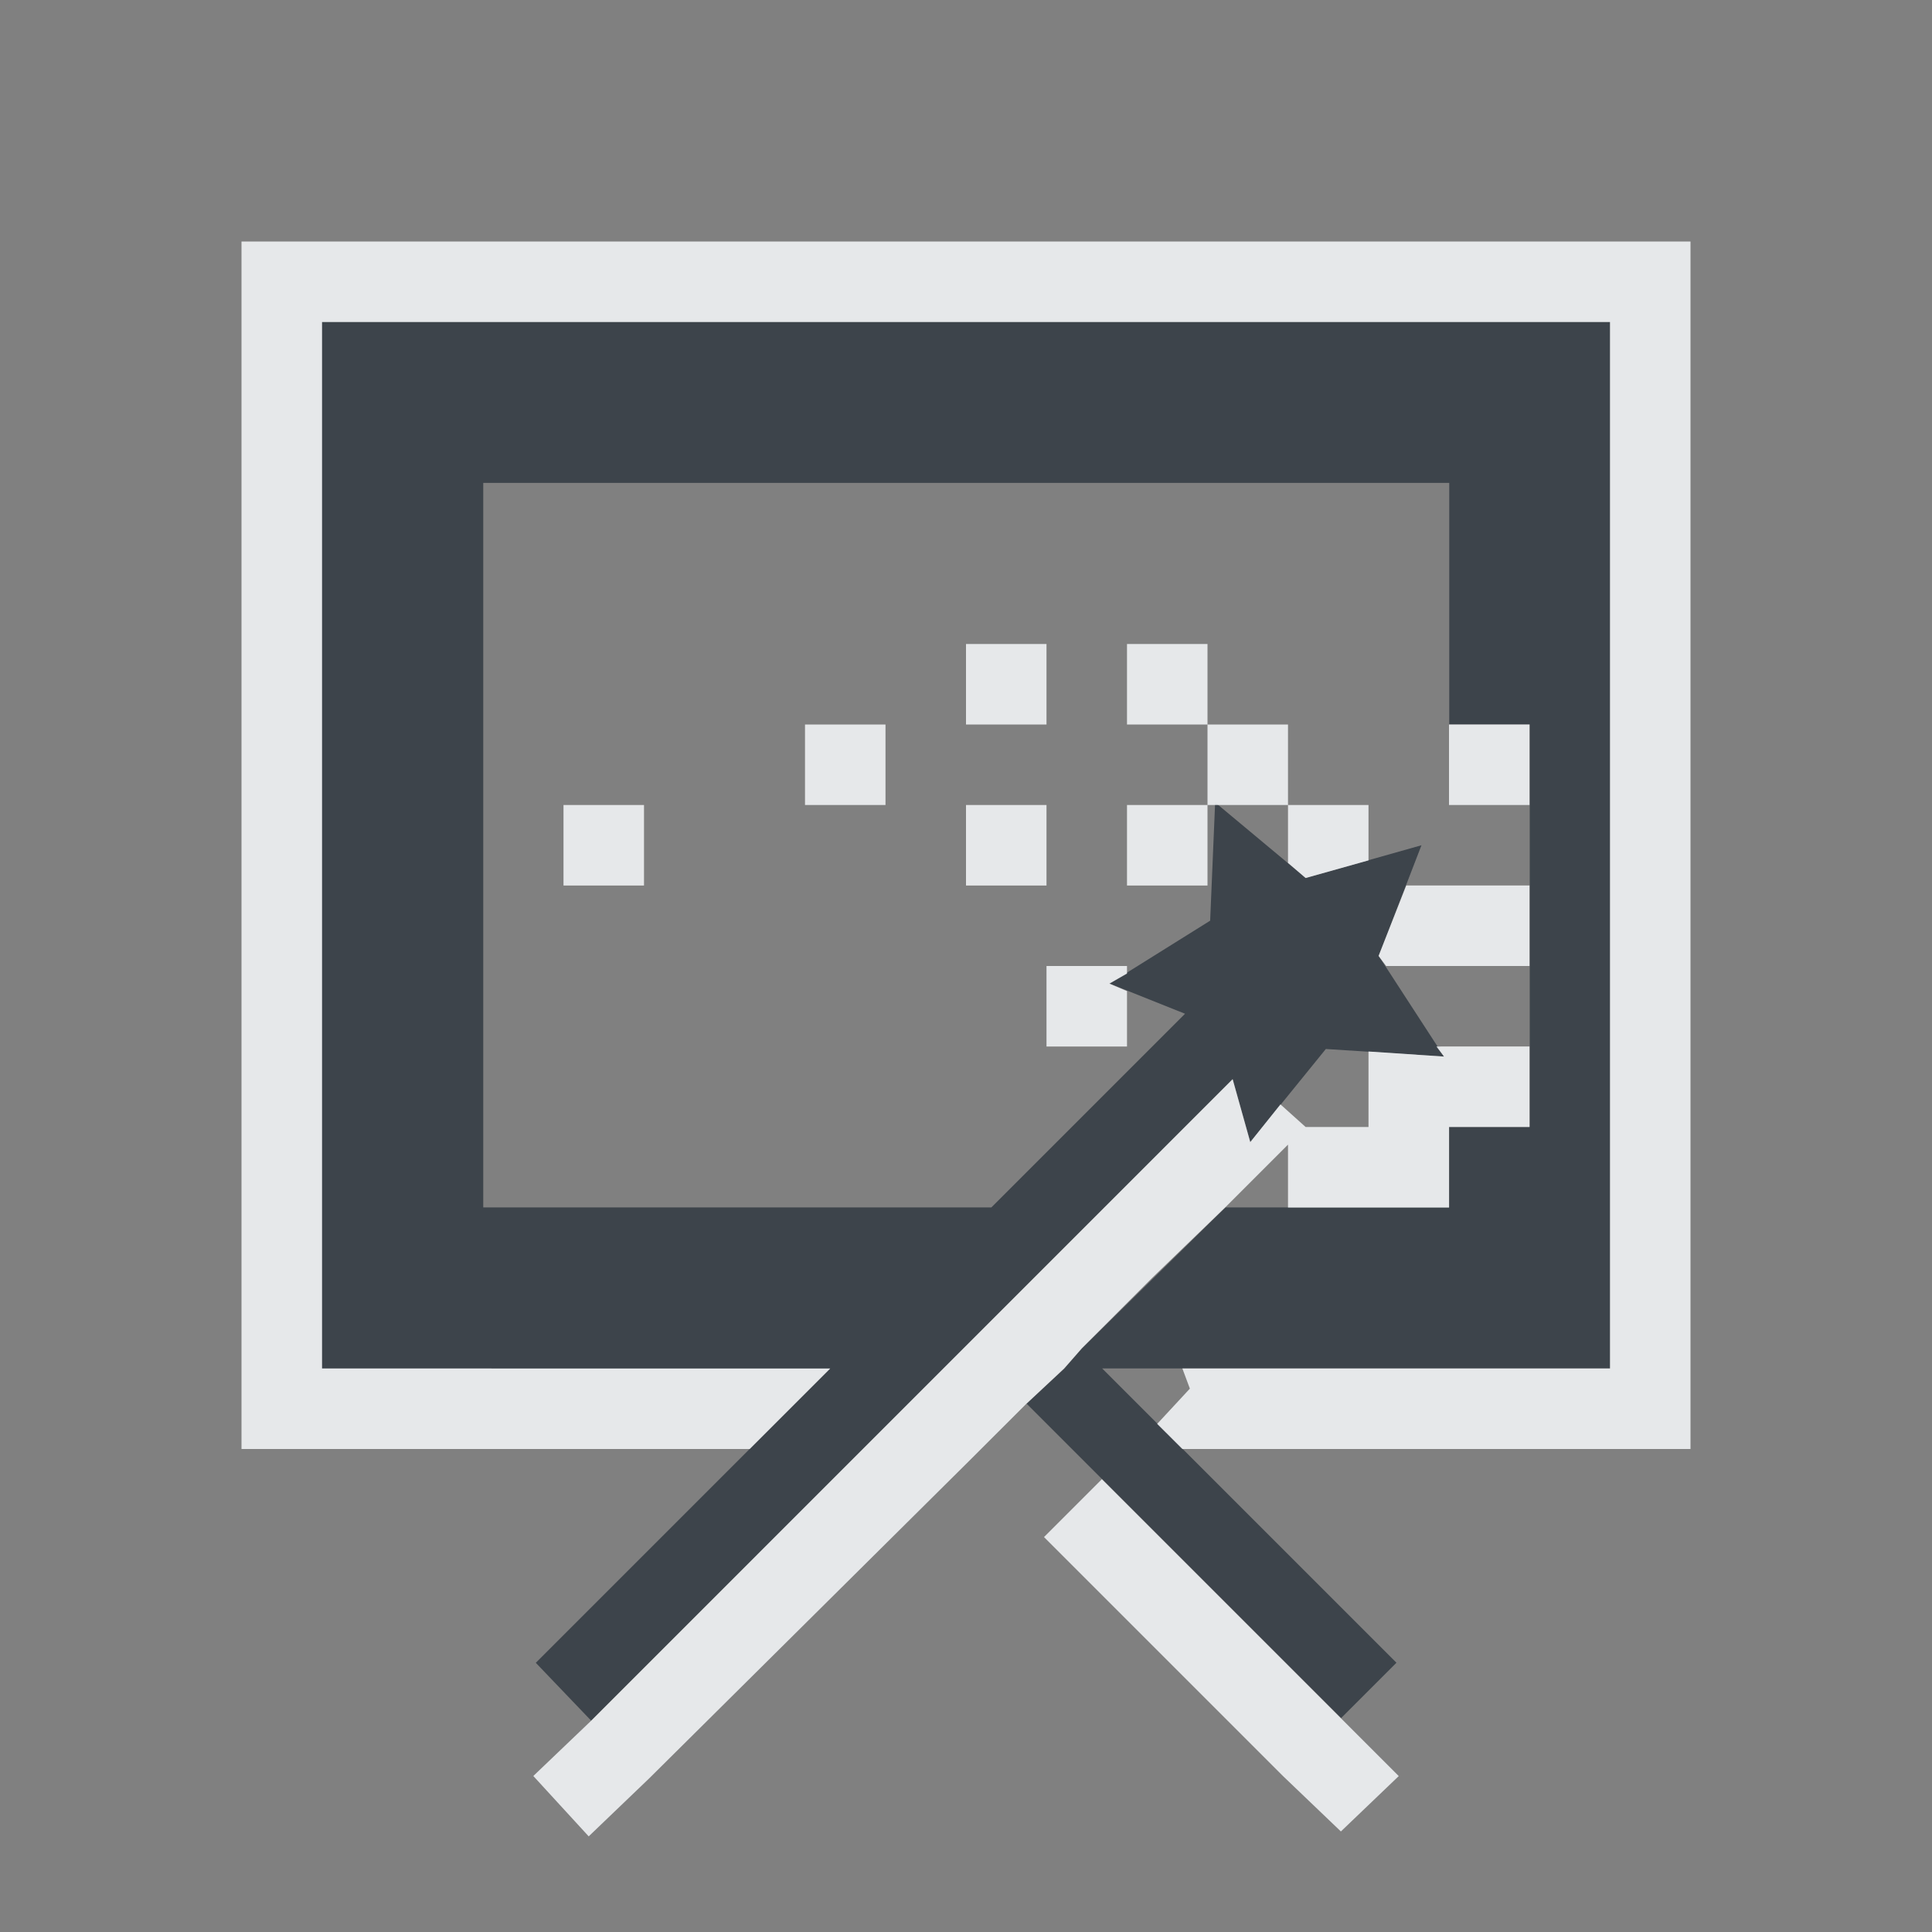 <?xml version="1.0" encoding="UTF-8" standalone="no"?>
<!-- Created with Inkscape (http://www.inkscape.org/) -->

<svg
   xmlns:dc="http://purl.org/dc/elements/1.1/"
   xmlns:cc="http://creativecommons.org/ns#"
   xmlns:rdf="http://www.w3.org/1999/02/22-rdf-syntax-ns#"
   xmlns:svg="http://www.w3.org/2000/svg"
   xmlns="http://www.w3.org/2000/svg"
   xmlns:sodipodi="http://sodipodi.sourceforge.net/DTD/sodipodi-0.dtd"
   xmlns:inkscape="http://www.inkscape.org/namespaces/inkscape"
   width="24"
   height="24"
   id="svg13094"
   version="1.1"
   inkscape:version="0.48.4 r9939"
   sodipodi:docname="office-presentation.svg">
  <rect width="100%" height="100%" fill="#808080" stroke="none"/>
  <sodipodi:namedview
     id="base"
     pagecolor="#ffffff"
     bordercolor="#666666"
     borderopacity="1.0"
     inkscape:pageopacity="0.0"
     inkscape:pageshadow="2"
     inkscape:zoom="8"
     inkscape:cx="13.702835"
     inkscape:cy="12.985472"
     inkscape:document-units="px"
     inkscape:current-layer="layer1"
     showgrid="true"
     inkscape:snap-bbox="true"
     inkscape:bbox-paths="true"
     inkscape:bbox-nodes="true"
     inkscape:snap-bbox-edge-midpoints="true"
     inkscape:snap-bbox-midpoints="true"
     inkscape:object-paths="true"
     inkscape:snap-intersection-paths="true"
     inkscape:object-nodes="true"
     inkscape:snap-smooth-nodes="true"
     inkscape:snap-midpoints="true"
     inkscape:snap-object-midpoints="true"
     inkscape:snap-center="true"
     showguides="false"
     inkscape:guide-bbox="true"
     inkscape:window-width="1366"
     inkscape:window-height="707"
     inkscape:window-x="-5"
     inkscape:window-y="26"
     inkscape:window-maximized="1"
     inkscape:snap-global="true"
     fit-margin-top="0"
     fit-margin-left="0"
     fit-margin-right="0"
     fit-margin-bottom="0"
     showborder="true"
     inkscape:showpageshadow="false">
    <sodipodi:guide
       orientation="0,1"
       position="-20,933.613"
       id="guide4700" />
    <sodipodi:guide
       orientation="0,1"
       position="581.719,331.894"
       id="guide4702" />
    <sodipodi:guide
       orientation="1,0"
       position="581.719,492.704"
       id="guide4706" />
    <sodipodi:guide
       orientation="1,0"
       position="60,933.613"
       id="guide4708" />
    <sodipodi:guide
       orientation="0,1"
       position="-20,853.613"
       id="guide4710" />
    <sodipodi:guide
       orientation="0,1"
       position="541.719,411.894"
       id="guide4712" />
    <sodipodi:guide
       orientation="1,0"
       position="501.719,411.894"
       id="guide4714" />
    <inkscape:grid
       type="xygrid"
       id="grid3216"
       empspacing="5"
       visible="true"
       enabled="true"
       snapvisiblegridlinesonly="true"
       originx="-20px"
       originy="-216px" />
    <sodipodi:guide
       orientation="-0.707,0.707"
       position="9,-243"
       id="guide3847" />
    <sodipodi:guide
       orientation="0.707,0.707"
       position="10,-242"
       id="guide3849" />
    <sodipodi:guide
       orientation="-0.707,0.707"
       position="12,-209"
       id="guide3851" />
  </sodipodi:namedview>
  <defs
     id="defs13096" />
  <g
     transform="translate(9384.308,-4838.199)"
     id="layer1"
     inkscape:groupmode="layer"
     inkscape:label="Camada 1">
    <path
       id="path3883"
       d="m -9380.308,4842.199 0,13 6.312,0 -3.656,3.656 0.688,0.719 7.969,-7.969 0.219,0.781 0.938,-1.156 1.469,0.094 -0.812,-1.25 0.531,-1.375 -1.438,0.406 -1.125,-0.938 -0.062,1.469 -1.25,0.781 0.938,0.375 -2.406,2.406 -0.312,0 -6,0 0,-9 12,0 0,3 1,0 0,5 -1,0 0,1 -2.781,0 -1.781,1.75 -0.219,0.25 -0.469,0.438 3.906,3.906 0.688,-0.688 -3.656,-3.656 6.312,0 0,-13 -16,0 z"
       style="color:#000000;fill:#27303a;fill-opacity:0.753;fill-rule:nonzero;stroke:none;stroke-width:1;marker:none;visibility:visible;display:inline;overflow:visible;enable-background:accumulate;stroke-linecap:butt;stroke-linejoin:miter;stroke-miterlimit:4;stroke-opacity:1;stroke-dasharray:none;stroke-dashoffset:0"
       inkscape:connector-curvature="0" />
    <path
       style="font-size:medium;font-style:normal;font-variant:normal;font-weight:normal;font-stretch:normal;text-indent:0;text-align:start;text-decoration:none;line-height:normal;letter-spacing:normal;word-spacing:normal;text-transform:none;direction:ltr;block-progression:tb;writing-mode:lr-tb;text-anchor:start;baseline-shift:baseline;color:#000000;fill:#f1f3f5;fill-opacity:0.903;fill-rule:nonzero;stroke:none;stroke-width:2;marker:none;visibility:visible;display:inline;overflow:visible;enable-background:accumulate;font-family:Sans;-inkscape-font-specification:Sans"
       d="m 3,3 0,1 0,13 0,1 1,0 3,0 0.875,0 1.438,0 1,-1 L 4,17 4,4 20,4 20,17 14.688,17 14.781,17.25 14.375,17.688 14.688,18 16.125,18 18,18 l 2,0 1,0 0,-1 L 21,4 21,3 20,3 4,3 z m 9,5 0,1 1,0 0,-1 z m 2,0 0,1 1,0 0,-1 z m 1,1 0,1 0.094,0 0.031,0 0.875,0 0,-1 z m 1,1 0,0.719 0.219,0.188 L 17,10.688 17,10 z m -1,0 -1,0 0,1 1,0 z m -5,-1 0,1 1,0 0,-1 z m 8,0 0,1 1,0 0,-1 z m -11,1 0,1 1,0 0,-1 z m 5,0 0,1 1,0 0,-1 z M 17.469,11 17.125,11.875 17.219,12 18,12 l 1,0 0,-1 -1,0 z M 13,12 l 0,1 1,0 0,-0.688 L 13.781,12.219 14,12.094 14,12 z m 4.844,1 0.094,0.125 L 17,13.062 17,14 16.219,14 15.906,13.719 15.531,14.188 15.312,13.406 7.344,21.375 6.625,22.062 l 0.688,0.75 0.75,-0.719 3.969,-3.938 L 12.75,17.438 13.219,17 13.438,16.75 14.312,15.875 15.219,15 16,14.219 16,15 l 2,0 0,-1 1,0 0,-1 -1,0 z m -4.156,5.375 -0.719,0.719 2.969,2.969 0.719,0.688 0.719,-0.688 -0.719,-0.719 z"
       transform="translate(-9384.308,4838.199)"
       id="rect3006"
       inkscape:connector-curvature="0"
       sodipodi:nodetypes="cccccccccccccccccccccccccccccccccccccccccccccccccccccccccccccccccccccccccccccccccccccccccccccccccccccccccccccccccccccccccccc" />
  </g>
</svg>
